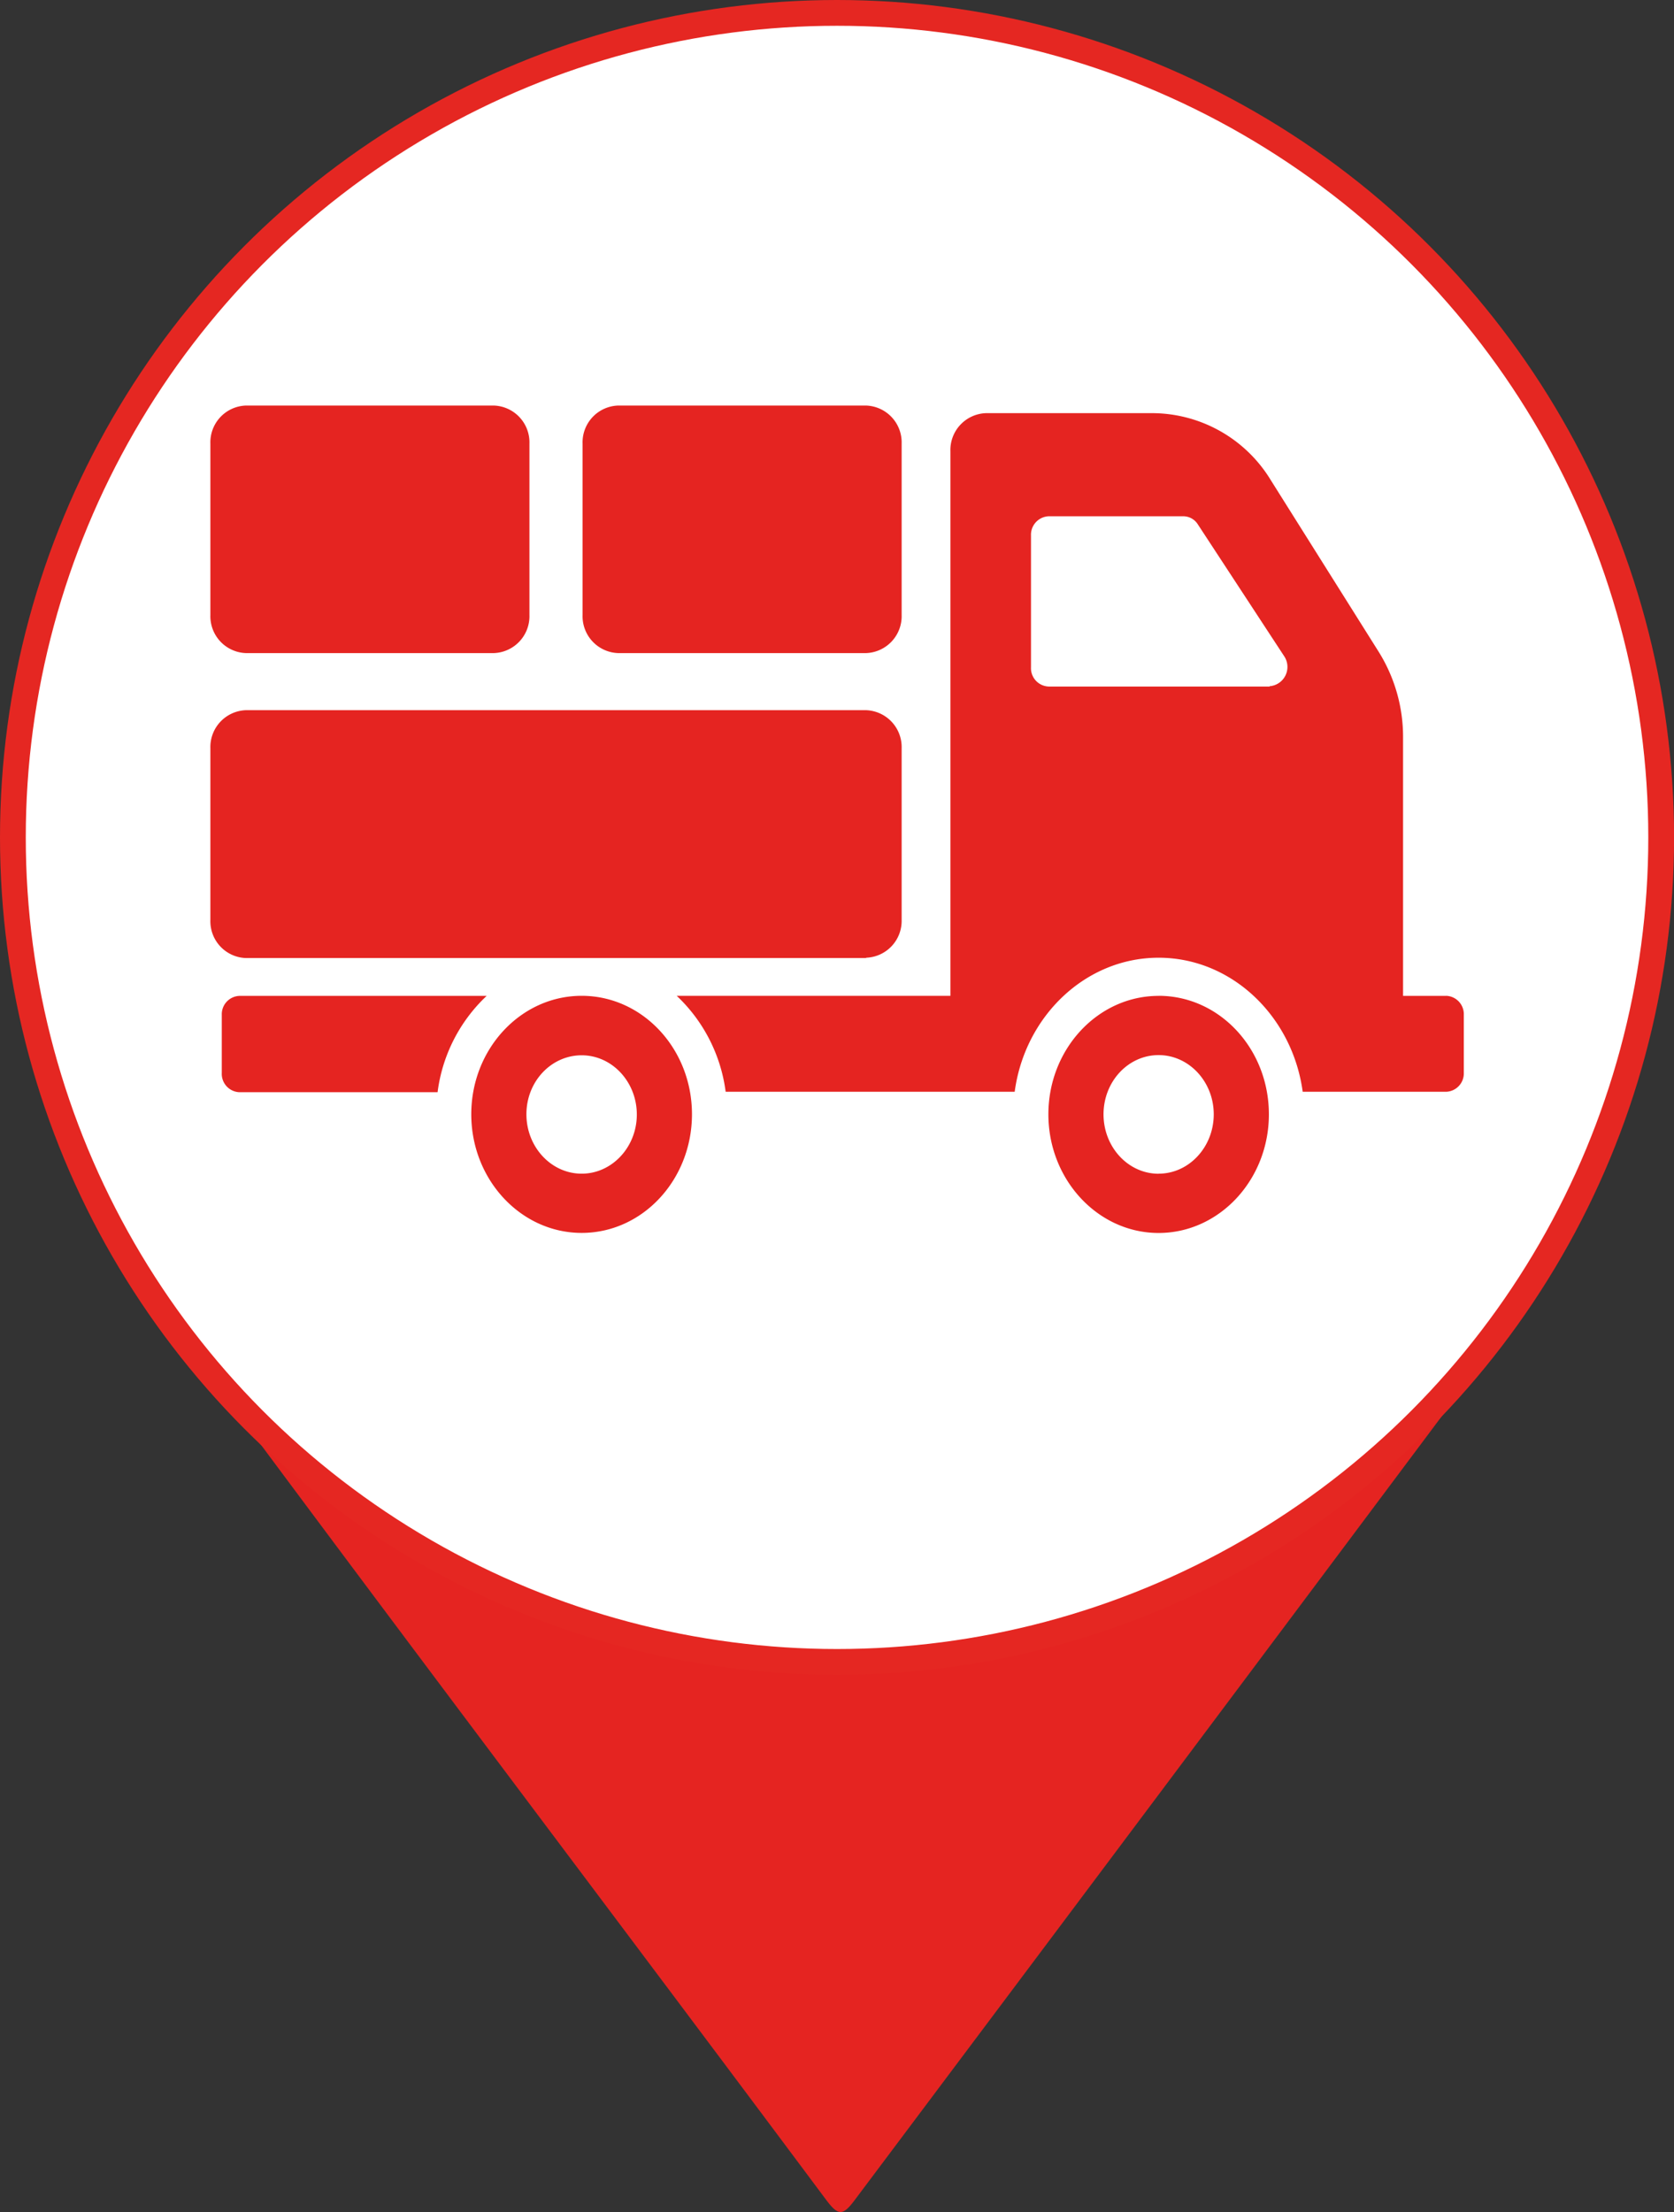 <svg id="Capa_1" data-name="Capa 1" xmlns="http://www.w3.org/2000/svg" viewBox="0 0 259.87 343.24"><rect x="0" y="0" width="259.87" height="343.24" fill="#333333" stroke="none"/><defs><style>.cls-1{fill:#e52421;}.cls-2{fill:#fff;stroke:#e52722;stroke-miterlimit:10;stroke-width:4px;}</style></defs><title>transport_d</title><path class="cls-1" d="M140.74.44c3.6,1.35,7.45,1.23,11.17,1.92A126.24,126.24,0,0,1,217,35.47c20.8,19.7,33.84,43.77,38.29,72C261,143.52,253,176.61,231.05,206q-50,66.86-100.09,133.6c-1.89,2.53-2.58,2.5-4.46,0C92.48,294,58.13,248.71,24.34,203,5.83,177.93-1.51,149.25.86,118.34c2.4-31.21,14.9-58.16,37-80.34A125.38,125.38,0,0,1,109.48,1.7c2-.3,4.15.08,5.91-1.26Zm-12,42.92a85.23,85.23,0,0,0-85.22,85.55c0,46,38.3,84.48,83.6,84.93,48.15.48,86-37.87,86.86-83.64C214.8,81.92,175.65,43.17,128.71,43.36Z" transform="translate(1.75 1.75)"/><circle class="cls-2" cx="129.94" cy="129.94" r="127.94"/><path class="cls-1" d="M88.55,152.77c-9.46,0-17.14,8.25-17.14,18.38s7.68,18.41,17.14,18.41,17.12-8.25,17.12-18.41S98,152.77,88.55,152.77Zm0,27.6c-4.73,0-8.58-4.14-8.58-9.22S83.82,162,88.55,162s8.56,4.14,8.56,9.19S93.26,180.37,88.55,180.37ZM73.8,152.78H35.43a2.85,2.85,0,0,0-2.75,2.95v9a2.85,2.85,0,0,0,2.75,3H66.18A24.82,24.82,0,0,1,73.8,152.78Zm104.31,0c-9.43,0-17.11,8.25-17.11,18.38s7.68,18.41,17.11,18.41,17.12-8.25,17.12-18.41S187.58,152.77,178.11,152.77Zm0,27.6c-4.73,0-8.55-4.14-8.55-9.22s3.82-9.19,8.55-9.19,8.56,4.14,8.56,9.19S182.85,180.37,178.11,180.37Zm44.63-27.6h-6.68V112.62a24.91,24.91,0,0,0-3.77-13.21L195.53,72.76a21.61,21.61,0,0,0-18.24-10.4h-26a5.72,5.72,0,0,0-5.5,5.91v84.5H103.3a24.85,24.85,0,0,1,7.6,14.89h44.87c1.57-11.73,11-20.8,22.34-20.8s20.78,9.07,22.37,20.8h22.26a2.85,2.85,0,0,0,2.75-2.95v-9A2.85,2.85,0,0,0,222.74,152.77Zm-27.4-48H161.05a2.85,2.85,0,0,1-2.75-3V81.36a2.87,2.87,0,0,1,2.75-3h20.89a2.67,2.67,0,0,1,2.25,1.24l13.4,20.45A3,3,0,0,1,195.34,104.73Zm-62.63,42.13H36.41a5.71,5.71,0,0,1-5.5-5.91V114.36a5.72,5.72,0,0,1,5.5-5.91h96.3a5.73,5.73,0,0,1,5.51,5.91V141A5.72,5.72,0,0,1,132.71,146.86ZM74.93,99.59H36.41a5.72,5.72,0,0,1-5.5-5.91V67.09a5.71,5.71,0,0,1,5.5-5.91H74.93a5.72,5.72,0,0,1,5.51,5.91V93.68A5.73,5.73,0,0,1,74.93,99.59Zm57.78,0H94.19a5.72,5.72,0,0,1-5.5-5.91V67.09a5.71,5.71,0,0,1,5.5-5.91h38.52a5.72,5.72,0,0,1,5.51,5.91V93.68A5.73,5.73,0,0,1,132.71,99.59Z" transform="translate(1.75 1.75)"/></svg>